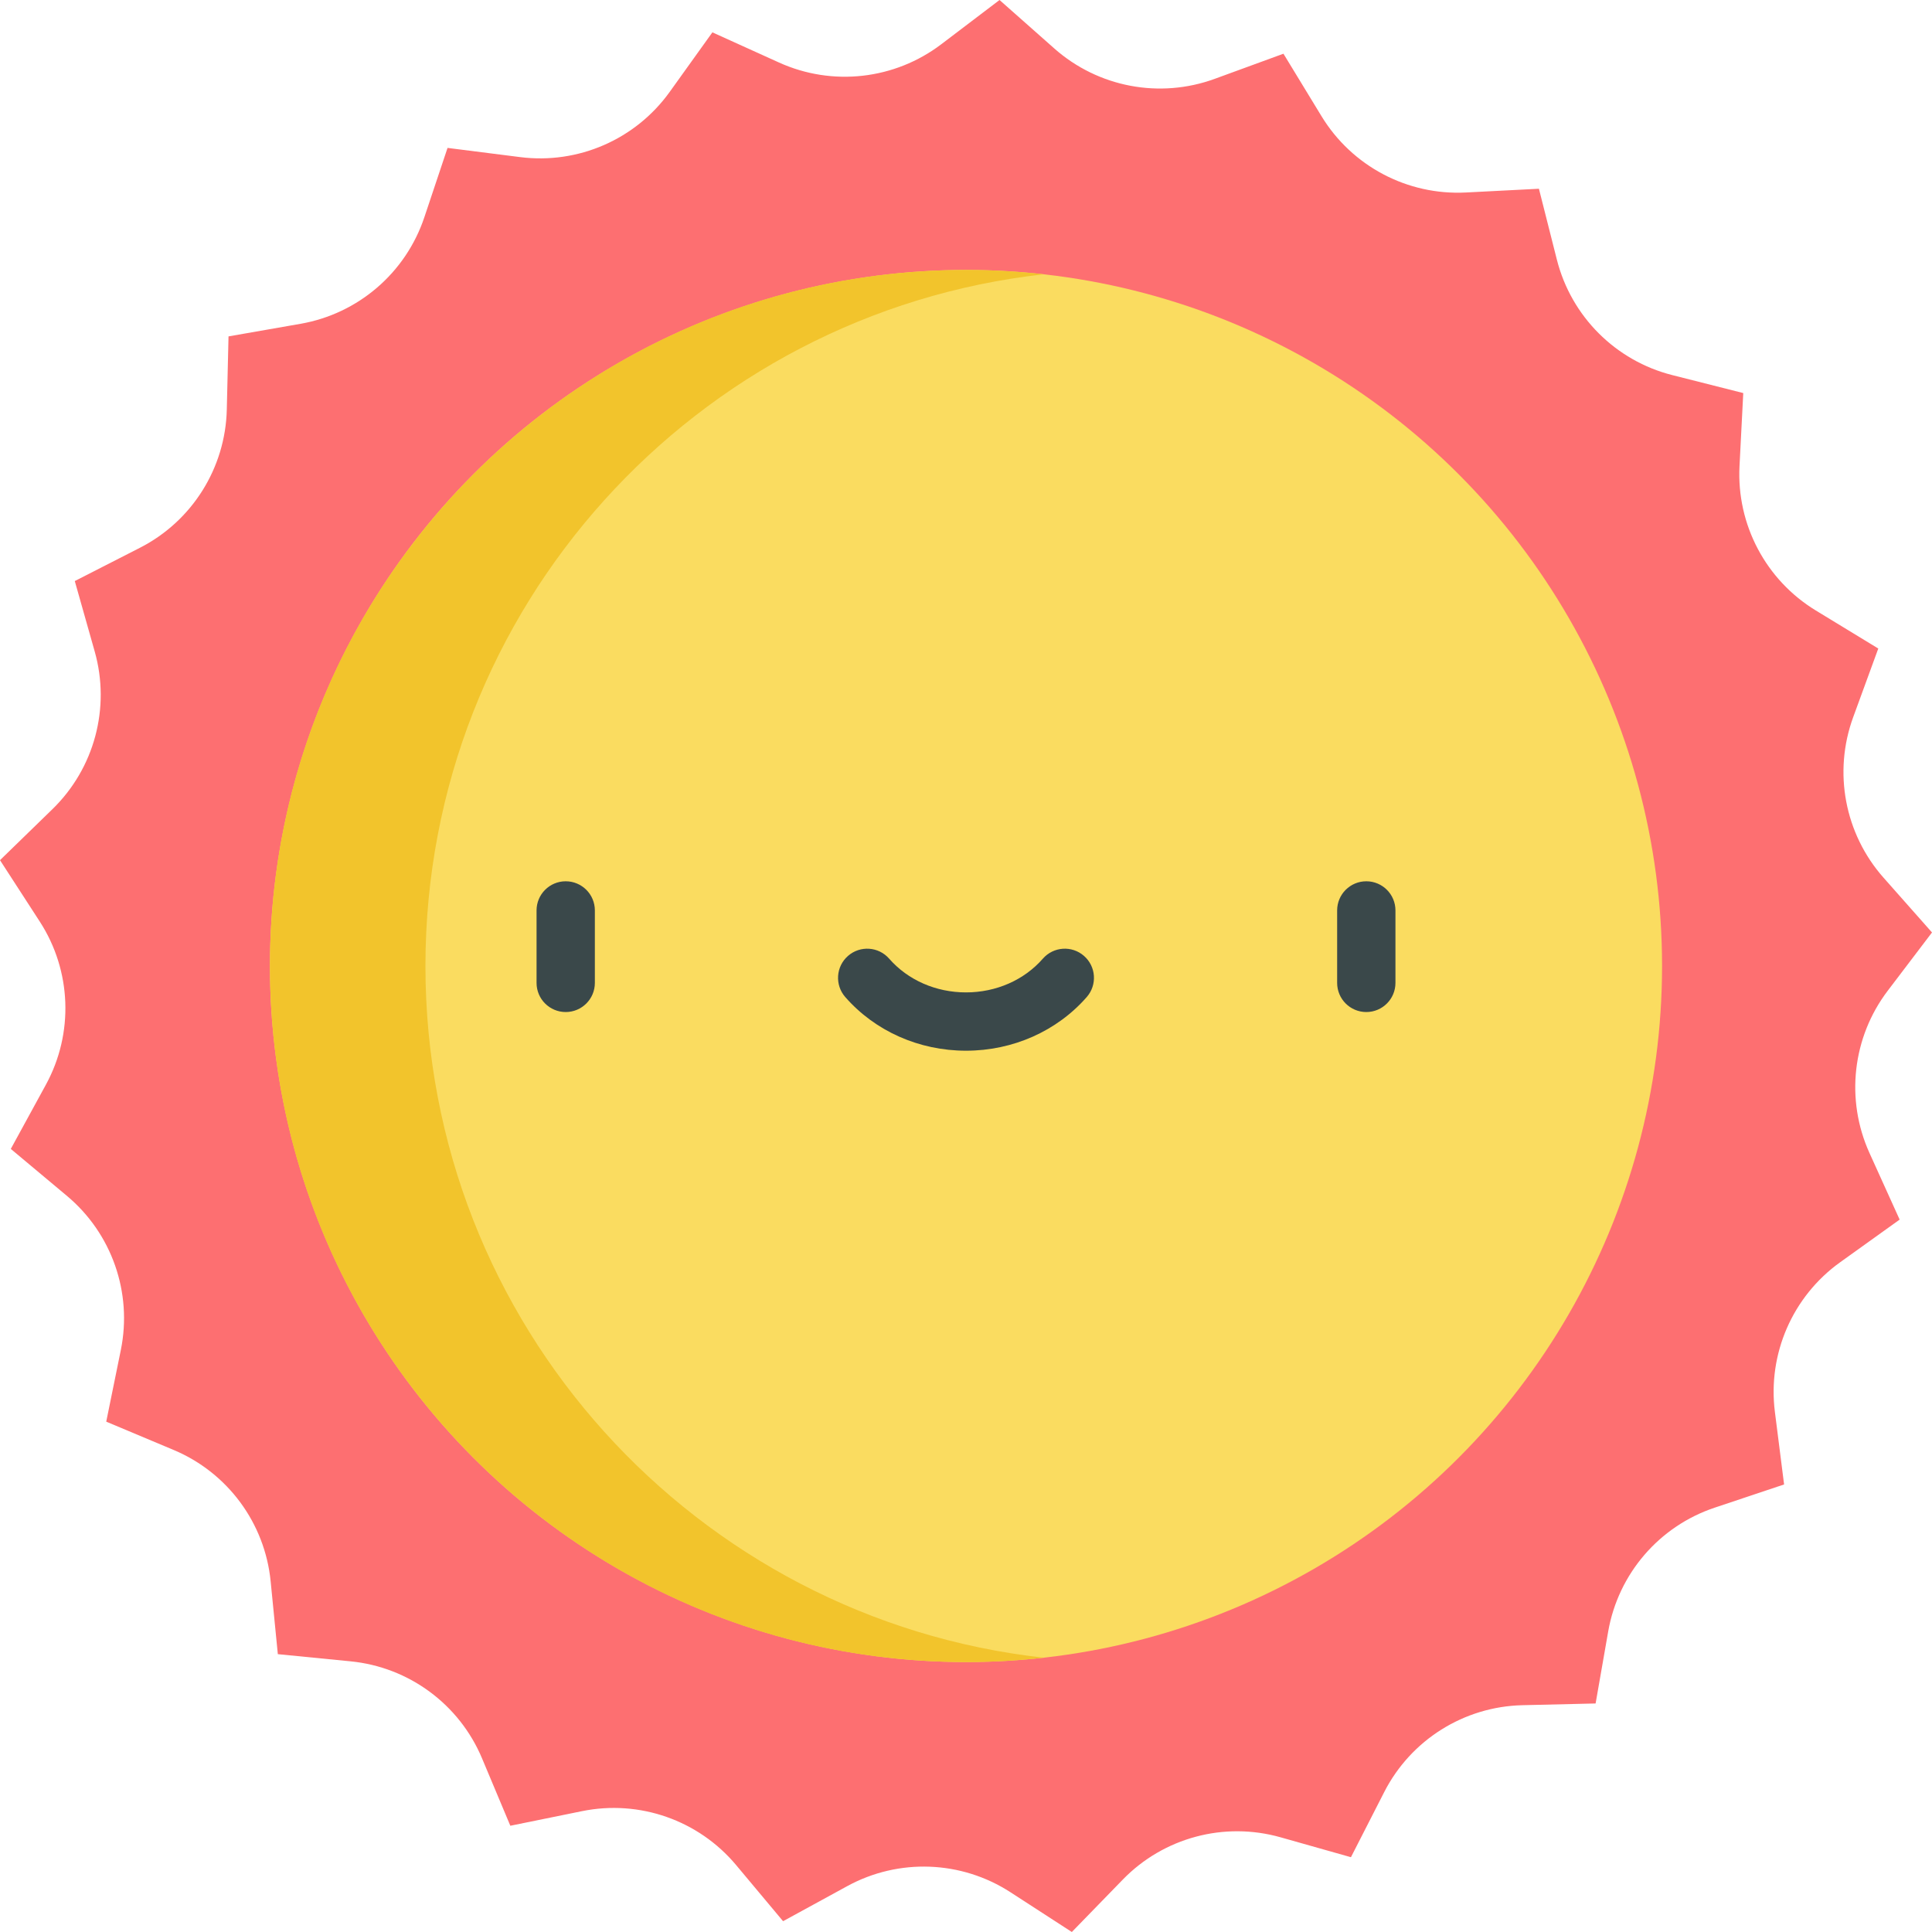 <?xml version="1.0" encoding="iso-8859-1"?>
<!-- Generator: Adobe Illustrator 19.0.0, SVG Export Plug-In . SVG Version: 6.00 Build 0)  -->
<svg version="1.1" id="Capa_1" xmlns="http://www.w3.org/2000/svg" xmlns:xlink="http://www.w3.org/1999/xlink" x="0px" y="0px"
	 viewBox="0 0 512 512" style="enable-background:new 0 0 512 512;" xml:space="preserve">
<path style="fill:#FD6F71;" d="M443.188,99.409l18.794,4.757l-0.994,19.361c-0.795,15.497,6.967,30.184,20.219,38.257l16.557,10.085
	l-6.656,18.208c-5.328,14.574-2.24,30.896,8.045,42.517L512,247.113l-11.728,15.437c-9.387,12.356-11.248,28.864-4.845,42.999
	l7.998,17.659l-15.757,11.295c-12.613,9.041-19.255,24.266-17.304,39.661l2.437,19.232l-18.386,6.148
	c-14.716,4.921-25.553,17.512-28.225,32.798l-3.34,19.096l-19.381,0.456c-15.513,0.365-29.579,9.203-36.638,23.021l-8.819,17.264
	l-18.655-5.277c-14.931-4.224-30.978,0.075-41.796,11.199L284.046,512l-16.271-10.541c-13.024-8.437-29.624-9.058-43.241-1.618
	l-17.012,9.295l-12.44-14.869c-9.958-11.902-25.637-17.387-40.843-14.292l-18.997,3.868l-7.505-17.875
	c-6.007-14.308-19.374-24.172-34.816-25.695l-19.293-1.903l-1.903-19.293c-1.524-15.442-11.388-28.808-25.695-34.816l-17.876-7.505
	l3.868-18.997c3.097-15.205-2.39-30.885-14.292-40.843l-14.869-12.44l9.295-17.012c7.441-13.618,6.82-30.217-1.618-43.241L0,227.954
	l13.897-13.517c11.124-10.819,15.424-26.865,11.199-41.796l-5.277-18.655l17.264-8.819c13.819-7.06,22.657-21.125,23.021-36.638
	l0.456-19.381l19.096-3.34c15.286-2.673,27.877-13.509,32.798-28.225l6.148-18.386l19.232,2.437
	c15.395,1.951,30.62-4.691,39.661-17.304l11.295-15.757l17.659,7.998c14.135,6.403,30.643,4.542,42.999-4.845L264.887,0
	l14.517,12.848c11.62,10.284,27.943,13.373,42.517,8.045l18.207-6.656l10.085,16.557c8.073,13.252,22.76,21.015,38.257,20.219
	l19.361-0.994l4.757,18.794C416.398,83.856,428.144,95.602,443.188,99.409z"/>
<circle style="fill:#FADC60;" cx="256" cy="256" r="184.464"/>
<path style="fill:#F2C42C;" d="M112.745,256c0-94.91,71.682-173.064,163.859-183.31c-6.765-0.752-13.638-1.152-20.604-1.152
	C154.124,71.538,71.538,154.124,71.538,256S154.124,440.462,256,440.462c6.966,0,13.838-0.4,20.604-1.152
	C184.427,429.064,112.745,350.91,112.745,256z"/>
<g>
	<path style="fill:#3A484A;" d="M149.918,268.201c-4.268,0-7.726-3.459-7.726-7.726v-19.199c0-4.267,3.458-7.726,7.726-7.726
		c4.268,0,7.726,3.459,7.726,7.726v19.199C157.644,264.743,154.185,268.201,149.918,268.201z"/>
	<path style="fill:#3A484A;" d="M362.083,268.201c-4.268,0-7.726-3.459-7.726-7.726v-19.199c0-4.267,3.458-7.726,7.726-7.726
		s7.726,3.459,7.726,7.726v19.199C369.809,264.743,366.35,268.201,362.083,268.201z"/>
	<path style="fill:#3A484A;" d="M256,278.45c-12.434,0-24.099-5.185-32.001-14.226c-2.808-3.213-2.48-8.094,0.734-10.902
		c3.212-2.807,8.094-2.48,10.901,0.732c4.968,5.684,12.39,8.942,20.367,8.942c7.975,0,15.397-3.259,20.366-8.942
		c2.808-3.213,7.689-3.541,10.901-0.732c3.213,2.808,3.542,7.689,0.732,10.902C280.098,273.265,268.434,278.45,256,278.45z"/>
</g>
<g>
</g>
<g>
</g>
<g>
</g>
<g>
</g>
<g>
</g>
<g>
</g>
<g>
</g>
<g>
</g>
<g>
</g>
<g>
</g>
<g>
</g>
<g>
</g>
<g>
</g>
<g>
</g>
<g>
</g>
</svg>
